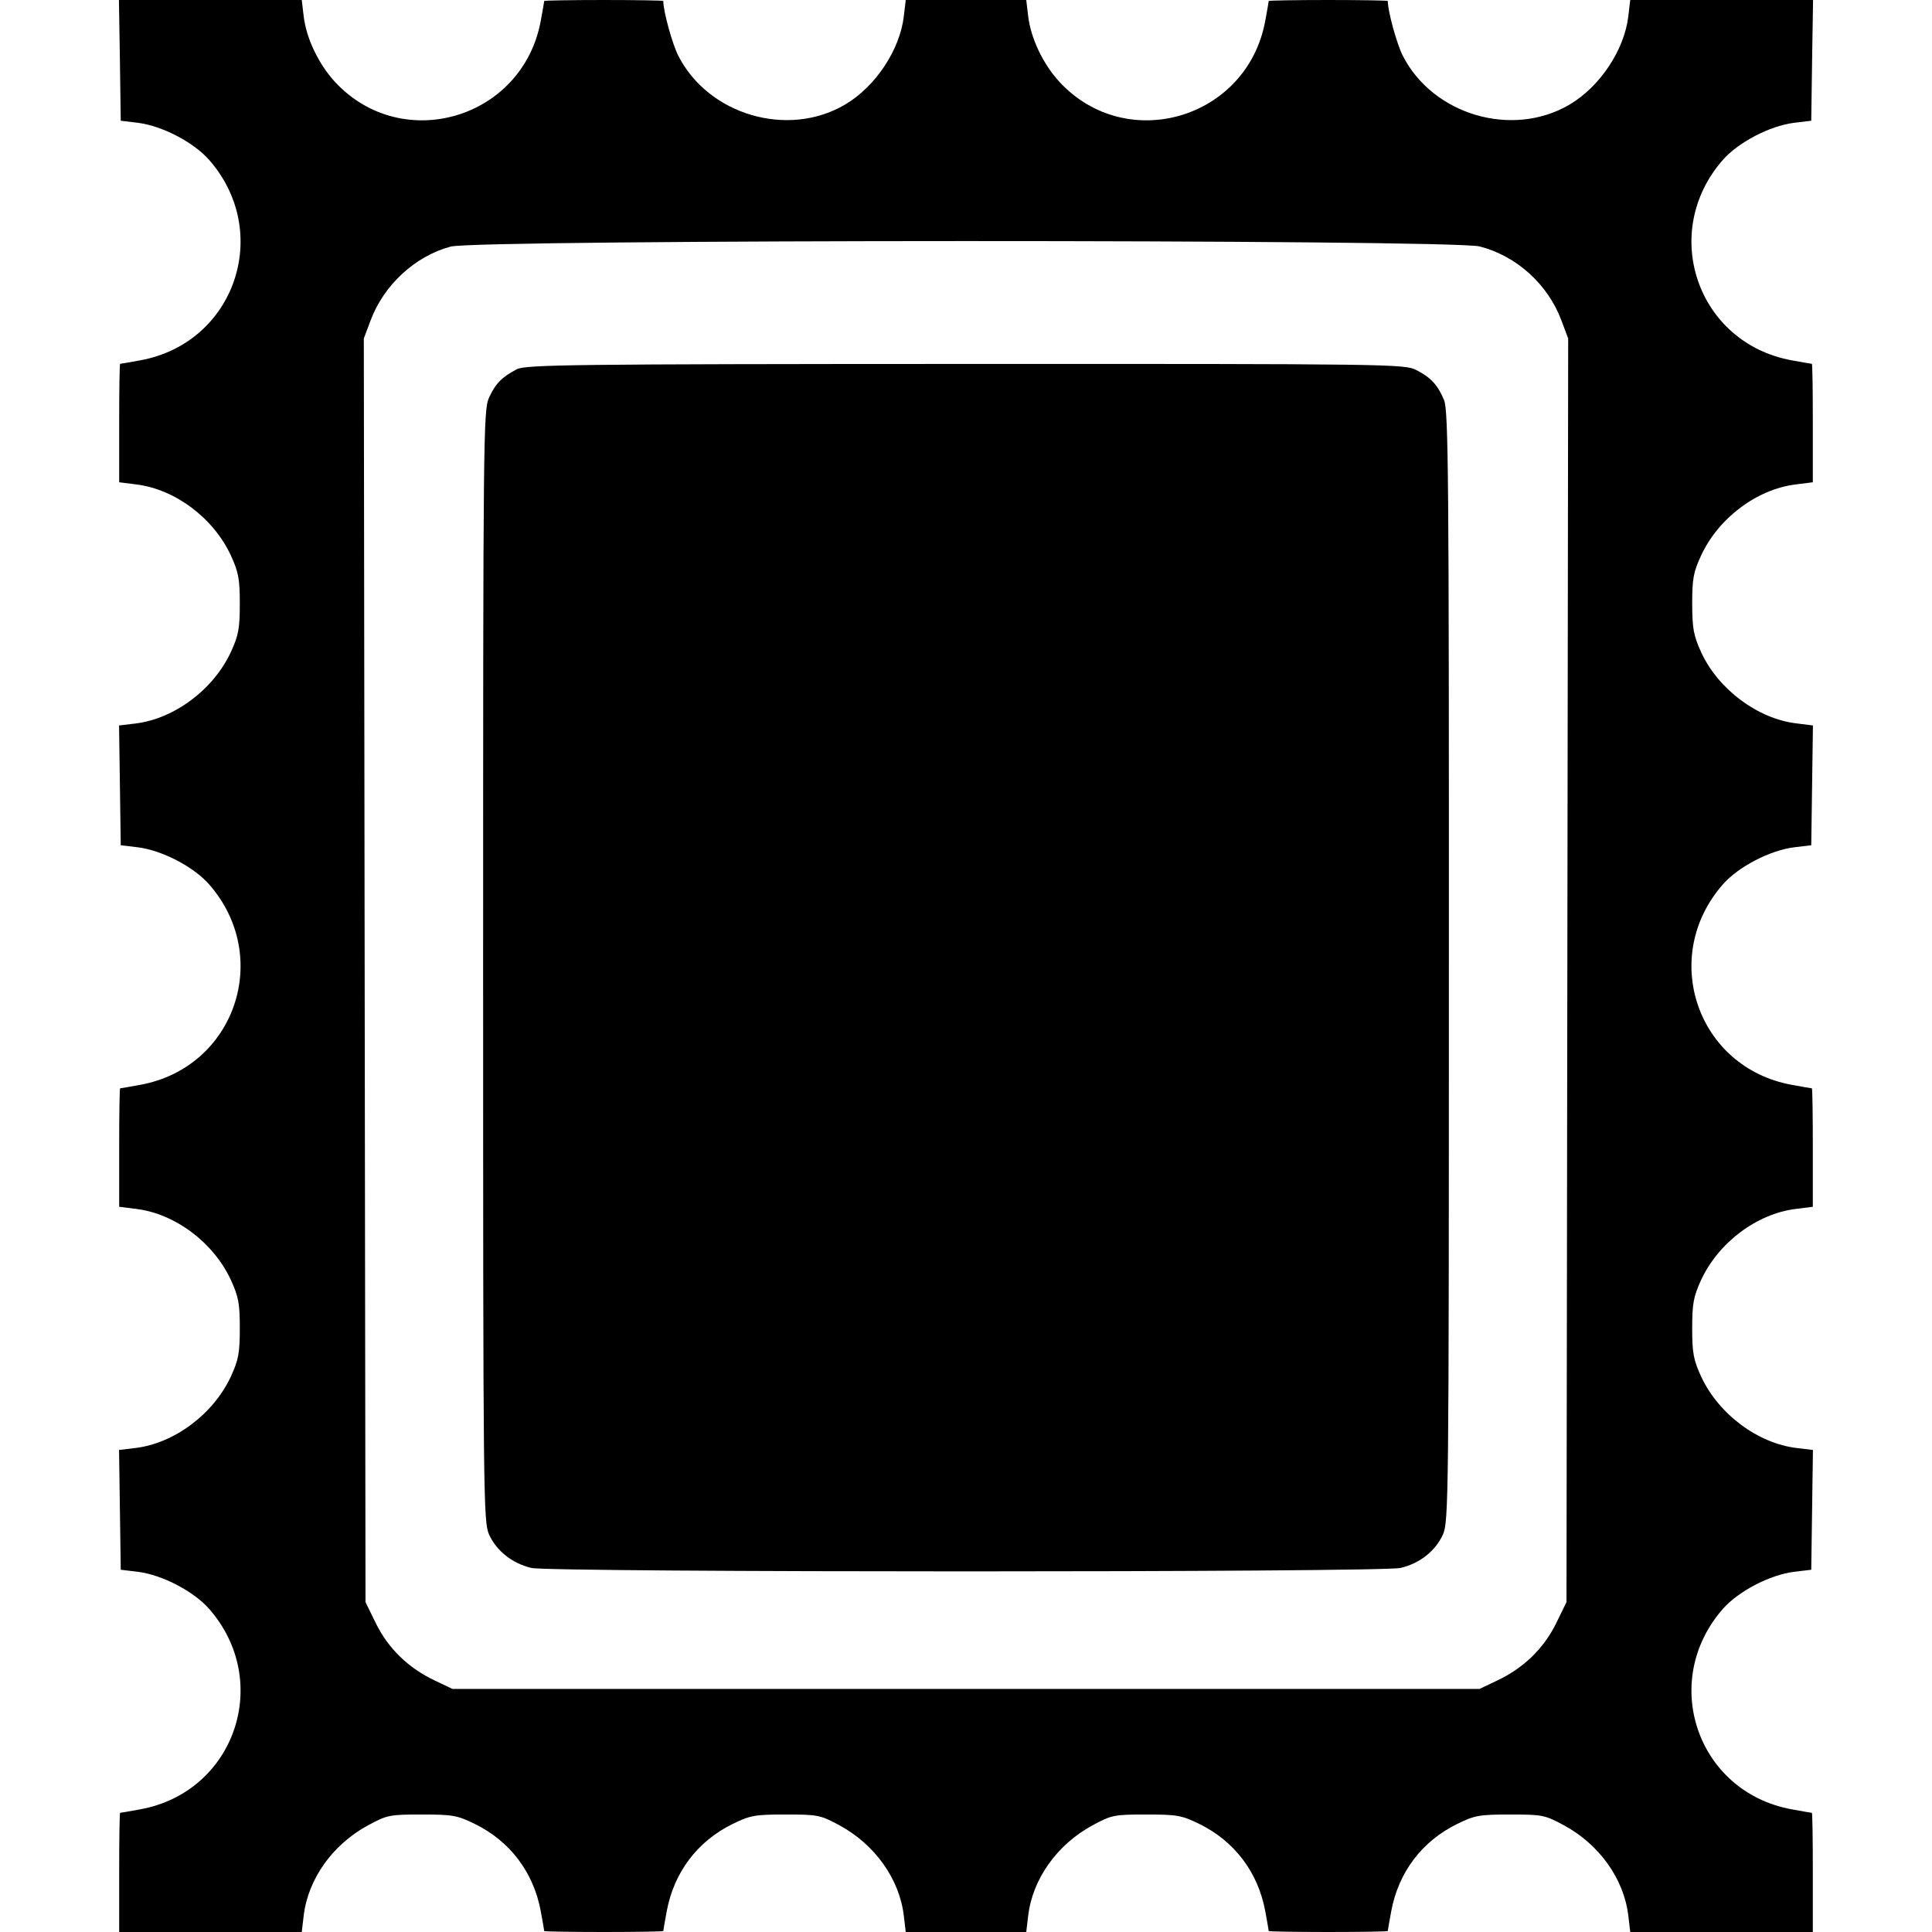 <svg width="16" height="16" fill="currentColor" xmlns="http://www.w3.org/2000/svg"><path d="M0.993 0.500 L 1.000 1.000 1.142 1.017 C 1.342 1.042,1.602 1.177,1.731 1.323 C 2.259 1.924,1.945 2.841,1.162 2.984 C 1.075 3.000,1.000 3.013,0.995 3.013 C 0.990 3.013,0.987 3.234,0.987 3.504 L 0.987 3.994 1.130 4.012 C 1.451 4.052,1.768 4.290,1.912 4.600 C 1.975 4.738,1.986 4.794,1.986 5.000 C 1.986 5.206,1.975 5.262,1.912 5.400 C 1.767 5.711,1.444 5.953,1.120 5.992 L 0.986 6.008 0.993 6.504 L 1.000 7.000 1.142 7.017 C 1.342 7.042,1.602 7.177,1.731 7.323 C 2.259 7.924,1.945 8.841,1.162 8.984 C 1.075 9.000,1.000 9.013,0.995 9.013 C 0.990 9.013,0.987 9.234,0.987 9.504 L 0.987 9.994 1.130 10.012 C 1.451 10.052,1.768 10.290,1.912 10.600 C 1.975 10.738,1.986 10.794,1.986 11.000 C 1.986 11.206,1.975 11.262,1.912 11.400 C 1.767 11.711,1.444 11.953,1.120 11.992 L 0.986 12.008 0.993 12.504 L 1.000 13.000 1.142 13.017 C 1.342 13.042,1.602 13.177,1.731 13.323 C 2.259 13.924,1.945 14.841,1.162 14.984 C 1.075 15.000,1.000 15.013,0.995 15.013 C 0.990 15.013,0.987 15.235,0.987 15.507 L 0.987 16.000 1.743 16.000 L 2.499 16.000 2.515 15.865 C 2.551 15.561,2.754 15.276,3.047 15.117 C 3.206 15.031,3.226 15.027,3.493 15.027 C 3.749 15.027,3.787 15.034,3.932 15.105 C 4.224 15.248,4.418 15.505,4.478 15.826 C 4.494 15.912,4.507 15.987,4.507 15.992 C 4.507 15.996,4.729 16.000,5.000 16.000 C 5.271 16.000,5.493 15.996,5.493 15.992 C 5.493 15.987,5.506 15.912,5.522 15.826 C 5.582 15.505,5.776 15.248,6.068 15.105 C 6.213 15.034,6.251 15.027,6.507 15.027 C 6.774 15.027,6.794 15.031,6.953 15.117 C 7.246 15.276,7.449 15.561,7.485 15.865 L 7.501 16.000 8.000 16.000 L 8.499 16.000 8.515 15.865 C 8.551 15.561,8.754 15.276,9.047 15.117 C 9.206 15.031,9.226 15.027,9.493 15.027 C 9.749 15.027,9.787 15.034,9.932 15.105 C 10.224 15.248,10.418 15.505,10.478 15.826 C 10.494 15.912,10.507 15.987,10.507 15.992 C 10.507 15.996,10.729 16.000,11.000 16.000 C 11.271 16.000,11.493 15.996,11.493 15.992 C 11.493 15.987,11.506 15.912,11.522 15.826 C 11.582 15.505,11.776 15.248,12.068 15.105 C 12.213 15.034,12.251 15.027,12.507 15.027 C 12.774 15.027,12.794 15.031,12.953 15.117 C 13.246 15.276,13.449 15.561,13.485 15.865 L 13.501 16.000 14.257 16.000 L 15.013 16.000 15.013 15.507 C 15.013 15.235,15.010 15.013,15.005 15.013 C 15.000 15.013,14.925 15.000,14.838 14.984 C 14.055 14.841,13.741 13.924,14.269 13.323 C 14.398 13.177,14.658 13.042,14.858 13.017 L 15.000 13.000 15.007 12.504 L 15.014 12.008 14.880 11.992 C 14.556 11.953,14.233 11.711,14.088 11.400 C 14.025 11.262,14.014 11.206,14.014 11.000 C 14.014 10.794,14.025 10.738,14.088 10.600 C 14.232 10.290,14.549 10.052,14.870 10.012 L 15.013 9.994 15.013 9.504 C 15.013 9.234,15.010 9.013,15.005 9.013 C 15.000 9.013,14.925 9.000,14.838 8.984 C 14.055 8.841,13.741 7.924,14.269 7.323 C 14.398 7.177,14.658 7.042,14.858 7.017 L 15.000 7.000 15.007 6.504 L 15.014 6.008 14.879 5.991 C 14.558 5.954,14.229 5.708,14.089 5.403 C 14.025 5.263,14.015 5.206,14.014 5.000 C 14.014 4.793,14.024 4.738,14.088 4.600 C 14.232 4.290,14.549 4.052,14.870 4.012 L 15.013 3.994 15.013 3.504 C 15.013 3.234,15.010 3.013,15.005 3.013 C 15.000 3.013,14.925 3.000,14.838 2.984 C 14.055 2.841,13.741 1.924,14.269 1.323 C 14.398 1.177,14.658 1.042,14.858 1.017 L 15.000 1.000 15.007 0.500 L 15.015 -0.000 14.258 -0.000 L 13.501 0.000 13.485 0.135 C 13.452 0.415,13.249 0.719,12.997 0.867 C 12.523 1.145,11.866 0.951,11.617 0.461 C 11.567 0.362,11.493 0.093,11.493 0.008 C 11.493 0.004,11.271 0.000,11.000 0.000 C 10.729 0.000,10.507 0.004,10.507 0.008 C 10.507 0.013,10.494 0.088,10.478 0.174 C 10.328 0.985,9.329 1.279,8.773 0.677 C 8.638 0.530,8.537 0.318,8.515 0.135 L 8.499 0.000 8.000 0.000 L 7.501 0.000 7.485 0.135 C 7.452 0.415,7.249 0.719,6.997 0.867 C 6.523 1.145,5.866 0.951,5.617 0.461 C 5.567 0.362,5.493 0.093,5.493 0.008 C 5.493 0.004,5.271 0.000,5.000 0.000 C 4.729 0.000,4.507 0.004,4.507 0.008 C 4.507 0.013,4.494 0.088,4.478 0.174 C 4.328 0.985,3.329 1.279,2.773 0.677 C 2.638 0.530,2.537 0.318,2.515 0.135 L 2.499 0.000 1.742 0.000 L 0.985 0.000 0.993 0.500 M12.254 2.041 C 12.559 2.119,12.819 2.354,12.931 2.654 L 12.987 2.803 12.980 8.035 L 12.973 13.268 12.886 13.446 C 12.784 13.652,12.618 13.814,12.400 13.917 L 12.253 13.987 8.000 13.987 L 3.747 13.987 3.600 13.917 C 3.382 13.814,3.216 13.652,3.114 13.446 L 3.027 13.268 3.020 8.035 L 3.013 2.803 3.069 2.654 C 3.179 2.359,3.439 2.120,3.733 2.042 C 3.960 1.982,12.021 1.981,12.254 2.041 M4.280 3.058 C 4.156 3.123,4.103 3.177,4.050 3.293 C 4.003 3.396,4.001 3.593,4.001 8.000 C 4.001 12.436,4.003 12.604,4.051 12.710 C 4.113 12.845,4.243 12.948,4.401 12.985 C 4.566 13.023,11.434 13.023,11.599 12.985 C 11.757 12.948,11.887 12.845,11.949 12.710 C 11.997 12.604,11.999 12.435,11.999 8.006 C 12.000 3.931,11.995 3.401,11.959 3.313 C 11.906 3.187,11.850 3.126,11.728 3.064 C 11.632 3.015,11.509 3.013,7.994 3.014 C 4.730 3.015,4.352 3.020,4.280 3.058 " stroke="none" fill-rule="evenodd"></path></svg>